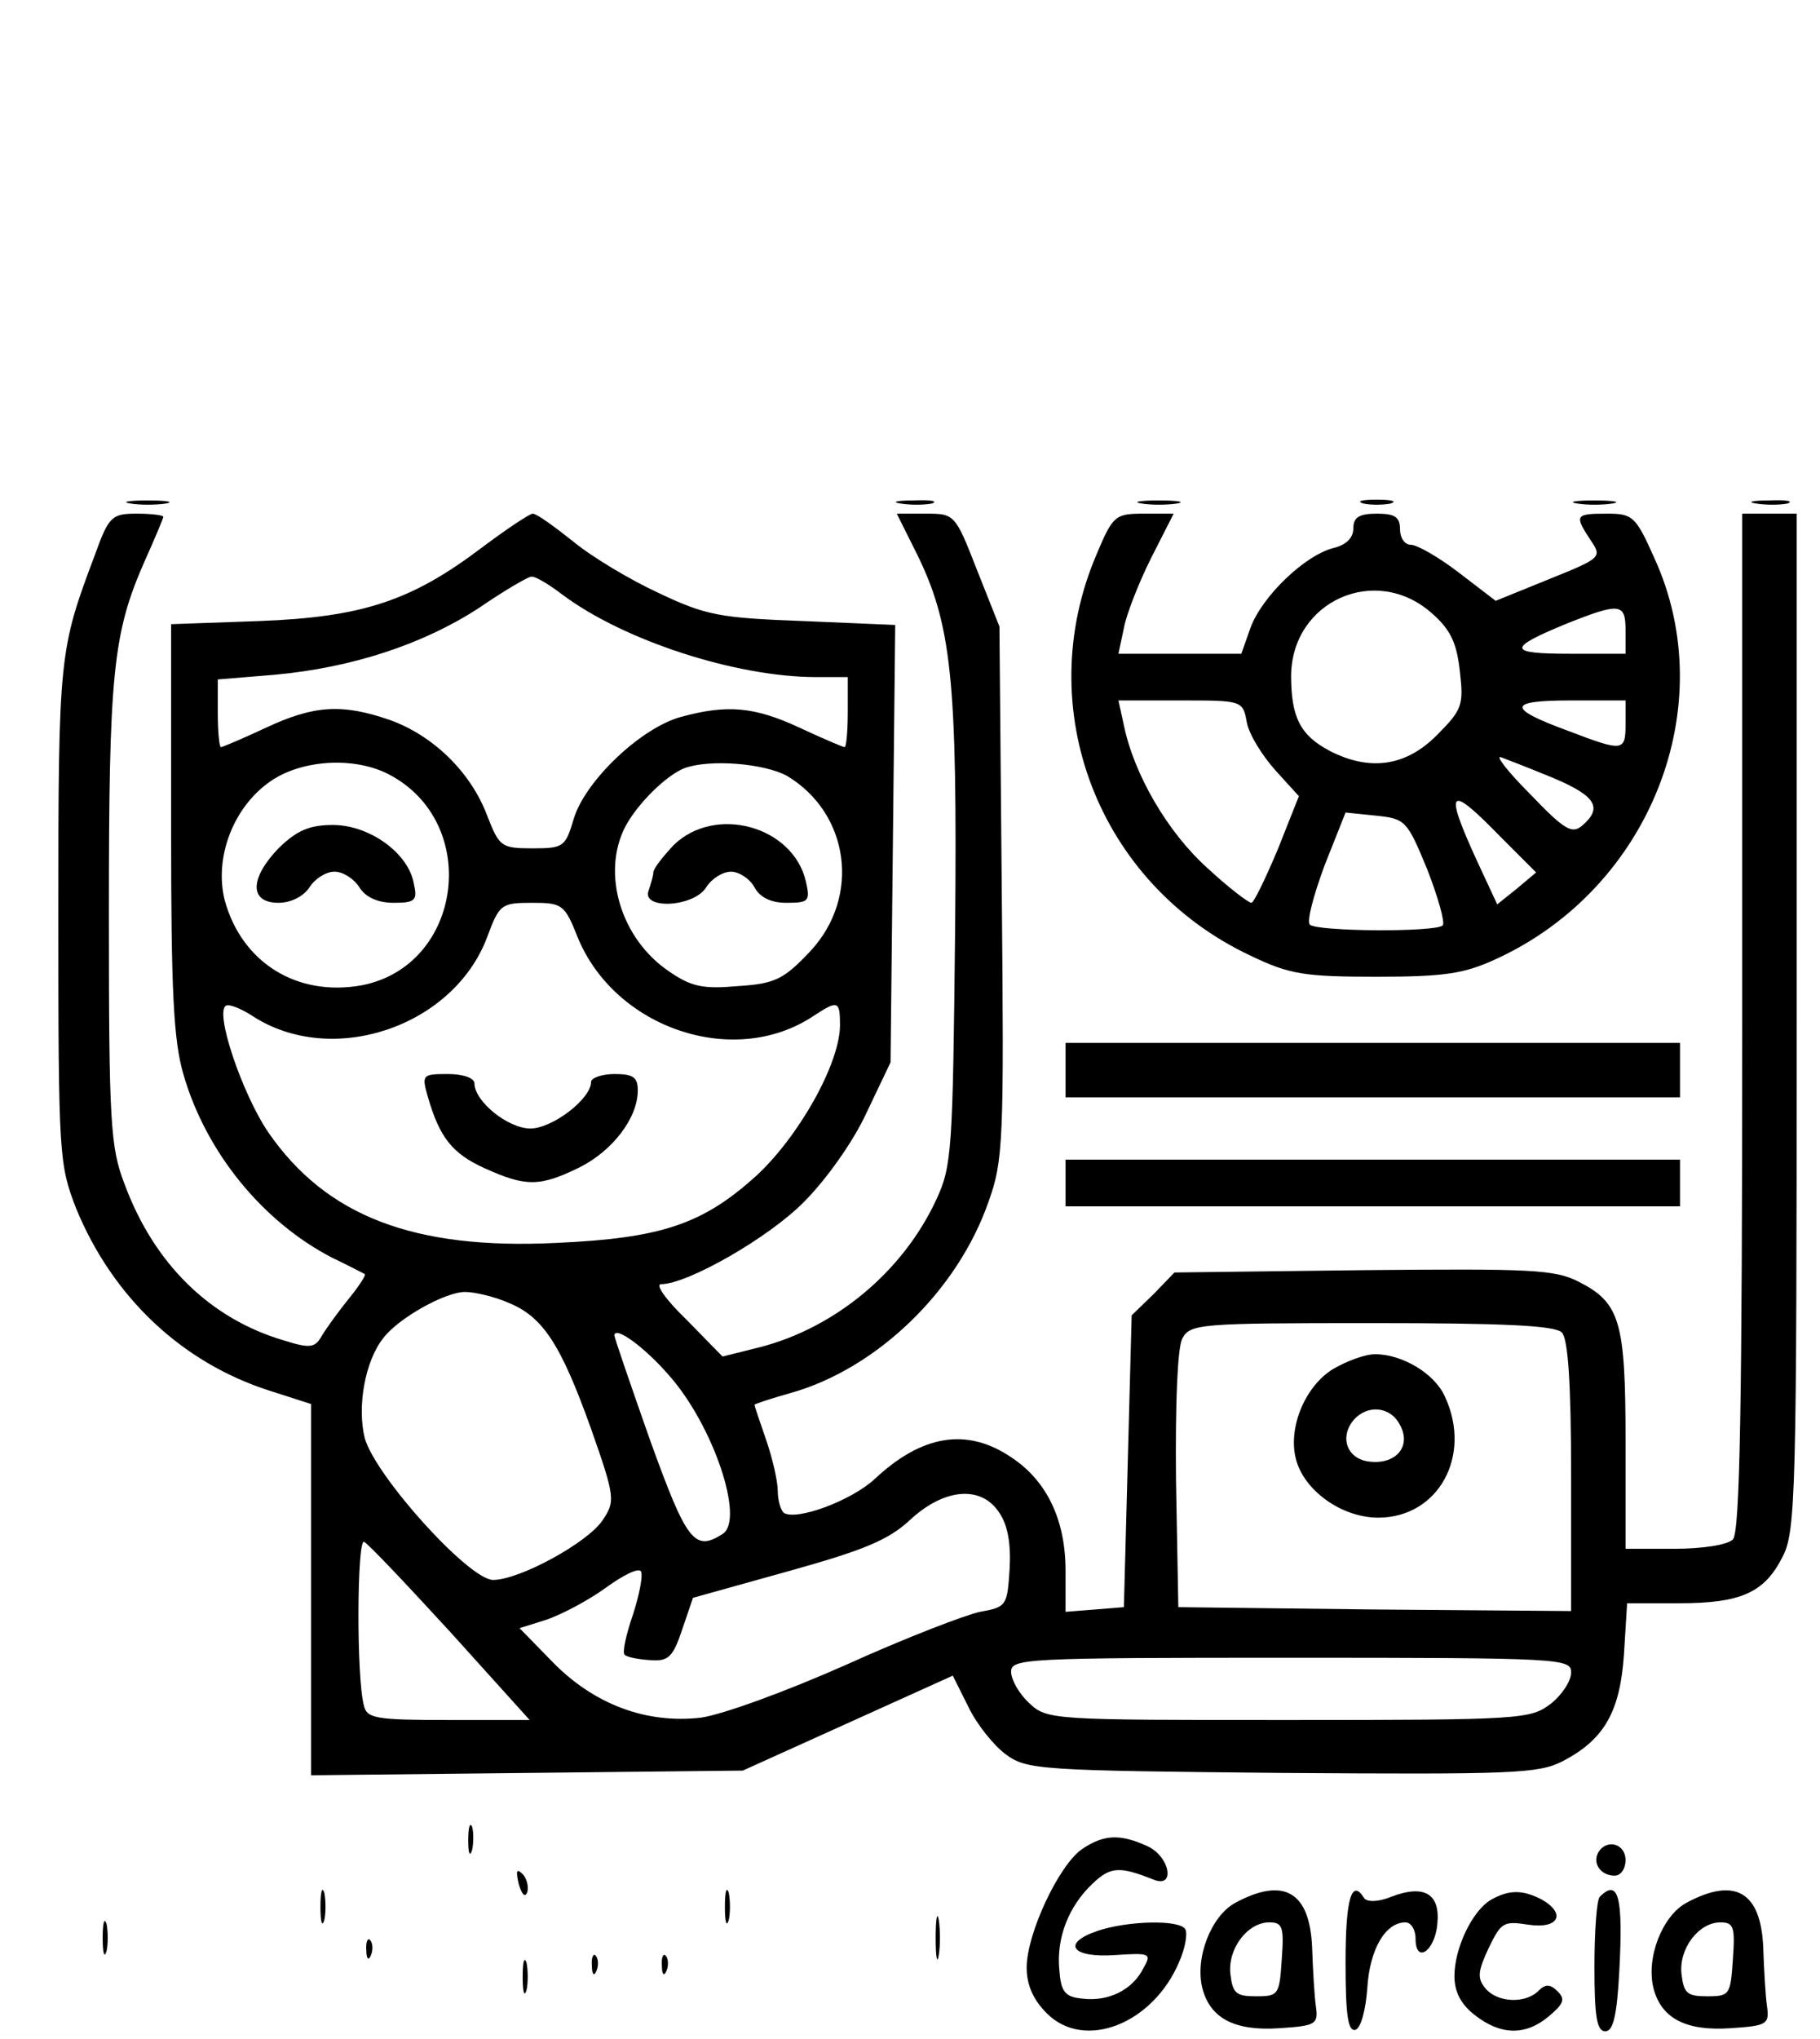 <?xml version="1.0" standalone="no"?>
<!DOCTYPE svg PUBLIC "-//W3C//DTD SVG 20010904//EN"
 "http://www.w3.org/TR/2001/REC-SVG-20010904/DTD/svg10.dtd">
<svg version="1.0" xmlns="http://www.w3.org/2000/svg"
 width="234pt" height="262pt" viewBox="0 0 234 262"
 preserveAspectRatio="xMidYMid meet">

<g transform="translate(0,262) scale(0.1,-0.1)"
fill="#000000" stroke="none">
<path d="M168 1973 c12 -2 32 -2 45 0 12 2 2 4 -23 4 -25 0 -35 -2 -22 -4z"/>
<path d="M1158 1973 c12 -2 30 -2 40 0 9 3 -1 5 -23 4 -22 0 -30 -2 -17 -4z"/>
<path d="M1468 1973 c12 -2 32 -2 45 0 12 2 2 4 -23 4 -25 0 -35 -2 -22 -4z"/>
<path d="M1753 1973 c9 -2 25 -2 35 0 9 3 1 5 -18 5 -19 0 -27 -2 -17 -5z"/>
<path d="M2028 1973 c12 -2 32 -2 45 0 12 2 2 4 -23 4 -25 0 -35 -2 -22 -4z"/>
<path d="M2258 1973 c12 -2 30 -2 40 0 9 3 -1 5 -23 4 -22 0 -30 -2 -17 -4z"/>
<path d="M122 1907 c-46 -122 -47 -129 -47 -462 0 -312 1 -321 23 -378 47
-114 136 -198 249 -234 l53 -17 0 -239 0 -238 278 3 277 3 135 61 135 61 20
-40 c11 -23 33 -50 48 -61 27 -20 43 -21 355 -24 296 -2 330 -1 361 15 54 28
74 64 79 138 l4 65 67 0 c80 0 110 14 133 60 17 32 18 86 18 688 l0 652 -35 0
-35 0 0 -653 c0 -495 -3 -656 -12 -665 -7 -7 -39 -12 -75 -12 l-63 0 0 138 c0
154 -7 178 -60 205 -31 16 -62 17 -277 15 l-243 -3 -27 -28 -28 -27 -5 -188
-5 -187 -37 -3 -38 -3 0 53 c0 65 -24 115 -69 145 -57 39 -115 30 -176 -27
-30 -28 -100 -54 -117 -44 -4 3 -8 16 -8 28 0 13 -7 43 -15 66 -8 23 -15 44
-15 45 0 1 21 8 46 15 111 31 215 131 255 246 19 53 20 78 17 398 l-3 341 -29
73 c-28 72 -29 72 -66 72 l-37 0 23 -46 c48 -95 55 -165 52 -490 -3 -281 -4
-302 -24 -345 -43 -93 -130 -165 -227 -190 l-48 -12 -46 47 c-27 26 -41 46
-33 46 34 0 139 60 184 106 28 28 63 77 80 114 l31 65 3 281 3 281 -118 5
c-107 4 -125 7 -186 36 -37 17 -87 47 -111 67 -24 19 -46 35 -51 35 -4 0 -34
-20 -66 -44 -90 -68 -153 -89 -286 -94 l-113 -4 0 -262 c0 -210 3 -273 16
-317 29 -100 102 -189 191 -235 21 -10 40 -20 42 -21 2 -1 -7 -15 -20 -31 -13
-16 -29 -38 -35 -48 -9 -16 -15 -17 -50 -6 -94 28 -166 98 -204 201 -18 47
-20 78 -20 346 0 310 5 361 46 454 13 29 24 55 24 57 0 2 -15 4 -34 4 -32 0
-36 -3 -54 -53z m601 -51 c79 -59 223 -106 327 -106 l40 0 0 -45 c0 -25 -2
-45 -4 -45 -2 0 -28 11 -58 25 -58 27 -93 30 -152 14 -52 -14 -123 -82 -138
-130 -11 -37 -13 -39 -53 -39 -41 0 -43 2 -59 43 -21 55 -69 102 -125 122 -61
21 -97 19 -159 -10 -30 -14 -56 -25 -58 -25 -2 0 -4 20 -4 44 l0 43 73 6 c99
9 191 39 263 86 32 22 63 40 67 40 5 1 23 -10 40 -23z m-223 -231 c119 -62 95
-246 -35 -271 -83 -15 -154 29 -176 109 -14 55 11 121 60 154 40 27 107 31
151 8z m512 -2 c80 -48 95 -155 30 -225 -34 -36 -45 -42 -93 -45 -45 -4 -60
-1 -89 19 -62 42 -87 126 -56 186 16 30 53 66 76 75 33 12 103 6 132 -10z
m-269 -208 c48 -116 200 -168 302 -101 32 21 35 21 35 -11 0 -50 -54 -145
-109 -195 -68 -61 -121 -79 -256 -85 -184 -9 -296 35 -370 142 -34 50 -70 157
-54 163 4 2 19 -4 33 -13 102 -67 258 -15 302 100 16 43 18 45 58 45 39 0 42
-2 59 -45z m-89 -469 c44 -18 67 -53 106 -162 31 -88 31 -93 15 -117 -19 -29
-107 -77 -141 -77 -31 0 -151 133 -165 182 -10 40 0 99 24 129 19 25 79 59
105 59 12 0 38 -6 56 -14z m1354 -38 c8 -8 12 -64 12 -185 l0 -173 -252 2
-253 3 -3 163 c-1 101 2 170 8 182 10 19 22 20 243 20 168 0 236 -3 245 -12z
m-1148 -55 c57 -64 98 -186 69 -204 -36 -23 -46 -10 -93 120 -25 71 -46 132
-46 135 0 13 38 -14 70 -51z m425 -177 c11 -16 15 -41 13 -73 -3 -46 -4 -48
-38 -54 -19 -4 -97 -34 -172 -68 -79 -35 -159 -64 -187 -68 -70 -8 -137 17
-190 71 l-43 44 35 11 c20 7 54 25 76 41 22 16 42 26 45 21 3 -5 -2 -30 -10
-55 -9 -26 -14 -49 -11 -52 2 -3 17 -6 32 -7 24 -2 30 3 42 39 l14 41 122 34
c97 27 129 40 157 66 44 41 92 45 115 9z m-706 -153 l102 -113 -104 0 c-93 0
-105 2 -109 18 -10 36 -9 214 0 211 5 -2 55 -55 111 -116z m1441 -52 c0 -11
-12 -29 -26 -40 -26 -20 -38 -21 -337 -21 -305 0 -311 0 -334 22 -13 12 -23
30 -23 40 0 17 18 18 360 18 349 0 360 -1 360 -19z"/>
<path d="M359 1531 c-38 -39 -39 -71 -1 -71 16 0 32 8 40 20 7 11 21 20 32 20
11 0 25 -9 32 -20 8 -13 24 -20 44 -20 28 0 31 3 26 25 -7 39 -57 75 -104 75
-30 0 -46 -7 -69 -29z"/>
<path d="M866 1534 c-14 -15 -26 -30 -26 -35 0 -4 -3 -14 -6 -23 -10 -25 58
-22 74 4 7 11 21 20 32 20 10 0 24 -9 30 -20 7 -13 21 -20 41 -20 29 0 31 2
25 28 -17 71 -117 98 -170 46z"/>
<path d="M550 1211 c15 -52 31 -73 73 -92 53 -24 71 -24 122 1 42 21 75 63 75
99 0 17 -6 21 -30 21 -16 0 -30 -5 -30 -10 0 -22 -50 -60 -78 -60 -29 0 -72
35 -72 58 0 7 -15 12 -34 12 -33 0 -34 -1 -26 -29z"/>
<path d="M1714 861 c-36 -22 -58 -75 -48 -115 10 -41 59 -76 106 -76 77 0 121
79 86 155 -13 30 -55 55 -90 55 -13 0 -37 -9 -54 -19z m86 -72 c15 -27 -5 -51
-39 -47 -29 3 -39 31 -21 53 18 21 48 18 60 -6z"/>
<path d="M1410 1908 c-85 -198 2 -424 198 -516 50 -24 69 -27 162 -27 88 0
113 4 154 23 198 91 290 325 203 515 -24 54 -28 57 -61 57 -41 0 -42 -2 -21
-34 15 -22 14 -23 -53 -50 l-69 -28 -47 36 c-26 20 -54 36 -62 36 -8 0 -14 9
-14 20 0 16 -7 20 -30 20 -23 0 -30 -5 -30 -19 0 -12 -9 -21 -25 -25 -37 -9
-92 -62 -107 -102 l-12 -34 -79 0 -79 0 7 33 c3 17 19 58 35 90 l29 57 -38 0
c-37 0 -40 -2 -61 -52z m431 -76 c24 -21 32 -38 36 -75 5 -43 3 -49 -30 -82
-40 -40 -86 -46 -137 -20 -38 20 -50 43 -50 97 1 96 109 144 181 80z m249 -22
l0 -30 -72 0 c-80 0 -81 7 -3 39 68 27 75 26 75 -9z m-487 -118 c3 -16 20 -43
37 -62 l30 -33 -27 -68 c-16 -38 -31 -69 -34 -69 -4 0 -30 20 -57 45 -51 46
-94 120 -107 183 l-7 32 80 0 c79 0 80 0 85 -28z m487 -2 c0 -36 -3 -36 -74
-9 -79 29 -78 39 3 39 l71 0 0 -30z m-92 -70 c54 -23 63 -38 36 -61 -13 -11
-23 -5 -67 41 -29 29 -45 50 -37 47 8 -3 39 -15 68 -27z m-68 -76 l45 -45 -25
-21 -25 -20 -27 58 c-42 92 -35 97 32 28z m-95 -41 c14 -36 23 -68 20 -72 -9
-9 -162 -8 -171 1 -4 5 5 38 19 76 l27 68 39 -4 c38 -4 40 -6 66 -69z"/>
<path d="M1370 1245 l0 -35 395 0 395 0 0 35 0 35 -395 0 -395 0 0 -35z"/>
<path d="M1370 1100 l0 -30 395 0 395 0 0 30 0 30 -395 0 -395 0 0 -30z"/>
<path d="M602 255 c0 -16 2 -22 5 -12 2 9 2 23 0 30 -3 6 -5 -1 -5 -18z"/>
<path d="M1391 244 c-30 -21 -71 -109 -71 -152 0 -22 8 -41 26 -59 48 -48 136
-14 170 66 8 18 11 37 8 42 -7 13 -75 11 -113 -2 -47 -16 -33 -35 23 -31 45 3
47 2 36 -17 -14 -28 -45 -43 -78 -39 -23 2 -28 9 -30 37 -4 41 12 82 43 111
23 22 35 22 78 5 29 -12 21 30 -8 43 -35 16 -56 15 -84 -4z"/>
<path d="M2055 240 c-8 -14 3 -30 21 -30 8 0 14 9 14 20 0 21 -24 28 -35 10z"/>
<path d="M667 199 c4 -13 8 -18 11 -10 2 7 -1 18 -6 23 -8 8 -9 4 -5 -13z"/>
<path d="M412 170 c0 -19 2 -27 5 -17 2 9 2 25 0 35 -3 9 -5 1 -5 -18z"/>
<path d="M932 170 c0 -19 2 -27 5 -17 2 9 2 25 0 35 -3 9 -5 1 -5 -18z"/>
<path d="M1588 175 c-31 -17 -52 -71 -42 -110 10 -38 41 -55 99 -51 46 3 50 5
47 27 -2 13 -4 48 -5 77 -3 71 -36 91 -99 57z m60 -72 c-3 -46 -4 -48 -33 -48
-26 0 -30 4 -33 28 -4 33 22 67 50 67 17 0 19 -6 16 -47z"/>
<path d="M1730 99 c0 -68 3 -90 13 -87 7 3 13 26 15 54 3 49 23 84 49 84 7 0
13 -9 13 -21 0 -33 25 -16 28 19 4 39 -17 51 -59 35 -17 -7 -31 -7 -35 -2 -16
26 -24 0 -24 -82z"/>
<path d="M1917 179 c-24 -14 -47 -62 -47 -98 0 -20 8 -36 26 -50 33 -26 65
-27 95 -2 19 16 22 22 12 32 -10 10 -16 10 -25 1 -17 -17 -53 -15 -68 3 -11
13 -10 22 4 52 16 33 19 35 51 30 40 -6 49 15 16 33 -24 12 -41 12 -64 -1z"/>
<path d="M2057 183 c-4 -3 -7 -44 -7 -90 0 -64 3 -83 14 -83 10 0 15 20 18 78
5 94 -1 119 -25 95z"/>
<path d="M2168 175 c-31 -17 -52 -71 -42 -110 10 -38 41 -55 99 -51 46 3 50 5
47 27 -2 13 -4 48 -5 77 -3 71 -36 91 -99 57z m60 -72 c-3 -46 -4 -48 -33 -48
-26 0 -30 4 -33 28 -4 33 22 67 50 67 17 0 19 -6 16 -47z"/>
<path d="M1203 130 c0 -25 2 -35 4 -22 2 12 2 32 0 45 -2 12 -4 2 -4 -23z"/>
<path d="M132 130 c0 -19 2 -27 5 -17 2 9 2 25 0 35 -3 9 -5 1 -5 -18z"/>
<path d="M471 114 c0 -11 3 -14 6 -6 3 7 2 16 -1 19 -3 4 -6 -2 -5 -13z"/>
<path d="M672 80 c0 -19 2 -27 5 -17 2 9 2 25 0 35 -3 9 -5 1 -5 -18z"/>
<path d="M761 94 c0 -11 3 -14 6 -6 3 7 2 16 -1 19 -3 4 -6 -2 -5 -13z"/>
<path d="M851 94 c0 -11 3 -14 6 -6 3 7 2 16 -1 19 -3 4 -6 -2 -5 -13z"/>
</g>
</svg>
